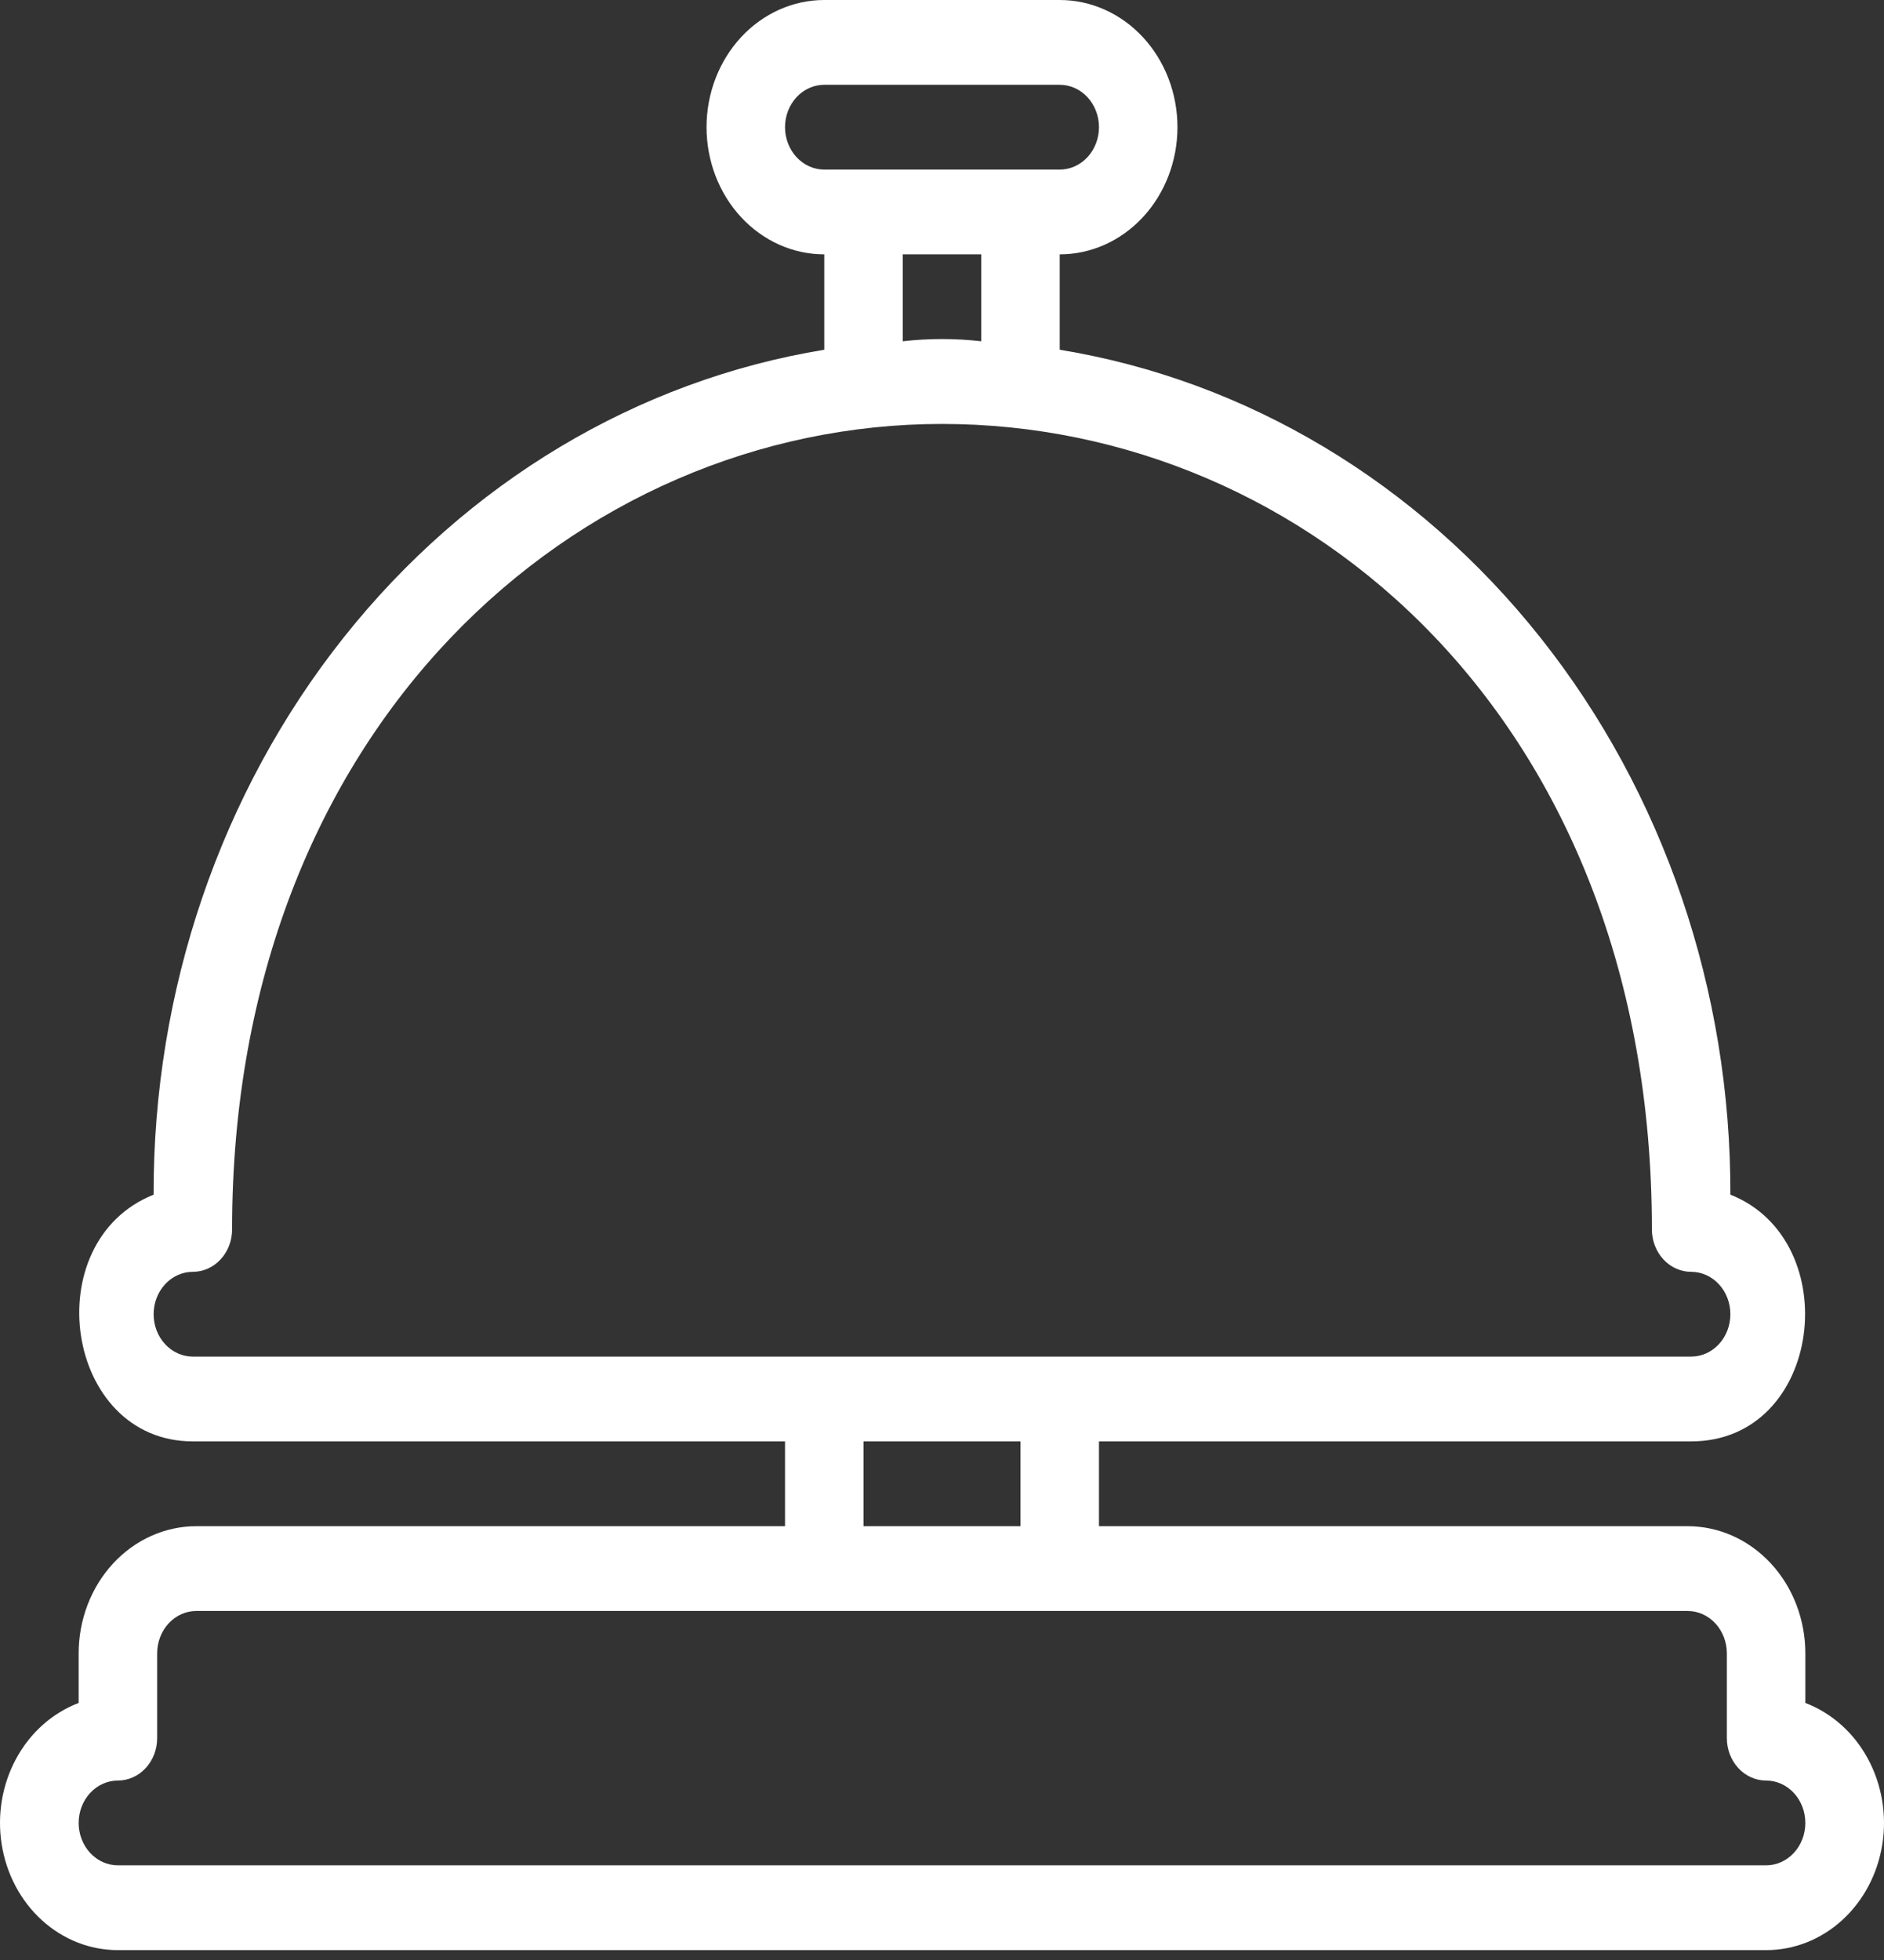 <svg width="100" height="104" viewBox="0 0 100 104" fill="none" xmlns="http://www.w3.org/2000/svg">
<rect x="0" y="0" width="100" height="104" fill="#333333" stroke="none"/>
<path d="M95.825 90.361V87.73C95.825 85.94 95.166 84.223 93.995 82.958C92.823 81.692 91.233 80.981 89.576 80.981H58.332V76.482H89.763C96.762 76.482 97.991 65.82 91.846 63.39C91.875 52.55 88.296 42.06 81.762 33.831C75.228 25.602 66.173 20.181 56.249 18.558V13.497C57.906 13.497 59.495 12.786 60.667 11.52C61.839 10.255 62.498 8.538 62.498 6.748C62.498 4.959 61.839 3.242 60.667 1.977C59.495 0.711 57.906 2.667e-08 56.249 0H43.751C42.094 2.667e-08 40.505 0.711 39.333 1.977C38.161 3.242 37.502 4.959 37.502 6.748C37.502 8.538 38.161 10.255 39.333 11.52C40.505 12.786 42.094 13.497 43.751 13.497V18.558C33.827 20.181 24.772 25.602 18.238 33.831C11.704 42.06 8.125 52.55 8.154 63.39C1.905 65.887 3.425 76.482 10.237 76.482H41.668V80.981H10.424C8.767 80.981 7.177 81.692 6.005 82.958C4.834 84.223 4.175 85.94 4.175 87.73V90.361C2.783 90.89 1.609 91.934 0.862 93.308C0.114 94.682 -0.16 96.298 0.09 97.868C0.339 99.439 1.096 100.864 2.225 101.89C3.354 102.917 4.782 103.478 6.258 103.476H93.742C95.218 103.478 96.646 102.917 97.775 101.89C98.904 100.864 99.661 99.439 99.91 97.868C100.16 96.298 99.886 94.682 99.138 93.308C98.391 91.934 97.217 90.89 95.825 90.361ZM43.751 4.499H56.249C56.801 4.499 57.331 4.736 57.722 5.158C58.112 5.58 58.332 6.152 58.332 6.748C58.332 7.345 58.112 7.917 57.722 8.339C57.331 8.761 56.801 8.998 56.249 8.998H43.751C43.199 8.998 42.669 8.761 42.278 8.339C41.888 7.917 41.668 7.345 41.668 6.748C41.668 6.152 41.888 5.58 42.278 5.158C42.669 4.736 43.199 4.499 43.751 4.499ZM47.917 13.497H52.083V18.108C50.698 17.951 49.302 17.951 47.917 18.108V13.497ZM10.237 67.484C10.789 67.484 11.319 67.247 11.709 66.825C12.1 66.403 12.319 65.831 12.319 65.235C12.319 38.556 30.649 22.495 50 22.495C69.351 22.495 87.68 38.241 87.68 65.235C87.68 65.831 87.9 66.403 88.291 66.825C88.681 67.247 89.211 67.484 89.763 67.484C90.316 67.484 90.846 67.721 91.236 68.143C91.627 68.565 91.846 69.137 91.846 69.734C91.846 70.33 91.627 70.903 91.236 71.324C90.846 71.746 90.316 71.983 89.763 71.983H10.237C9.684 71.983 9.154 71.746 8.764 71.324C8.373 70.903 8.154 70.33 8.154 69.734C8.154 69.137 8.373 68.565 8.764 68.143C9.154 67.721 9.684 67.484 10.237 67.484ZM45.834 76.482H54.166V80.981H45.834V76.482ZM93.742 98.977H6.258C5.706 98.977 5.176 98.74 4.785 98.318C4.395 97.896 4.175 97.324 4.175 96.727C4.175 96.131 4.395 95.559 4.785 95.137C5.176 94.715 5.706 94.478 6.258 94.478C6.811 94.478 7.34 94.241 7.731 93.819C8.122 93.397 8.341 92.825 8.341 92.228V87.73C8.341 87.133 8.561 86.561 8.951 86.139C9.342 85.717 9.872 85.48 10.424 85.48H89.576C90.128 85.48 90.658 85.717 91.049 86.139C91.439 86.561 91.659 87.133 91.659 87.73V92.228C91.659 92.825 91.878 93.397 92.269 93.819C92.66 94.241 93.189 94.478 93.742 94.478C94.294 94.478 94.824 94.715 95.215 95.137C95.605 95.559 95.825 96.131 95.825 96.727C95.825 97.324 95.605 97.896 95.215 98.318C94.824 98.74 94.294 98.977 93.742 98.977Z" fill="white"/>
</svg>
